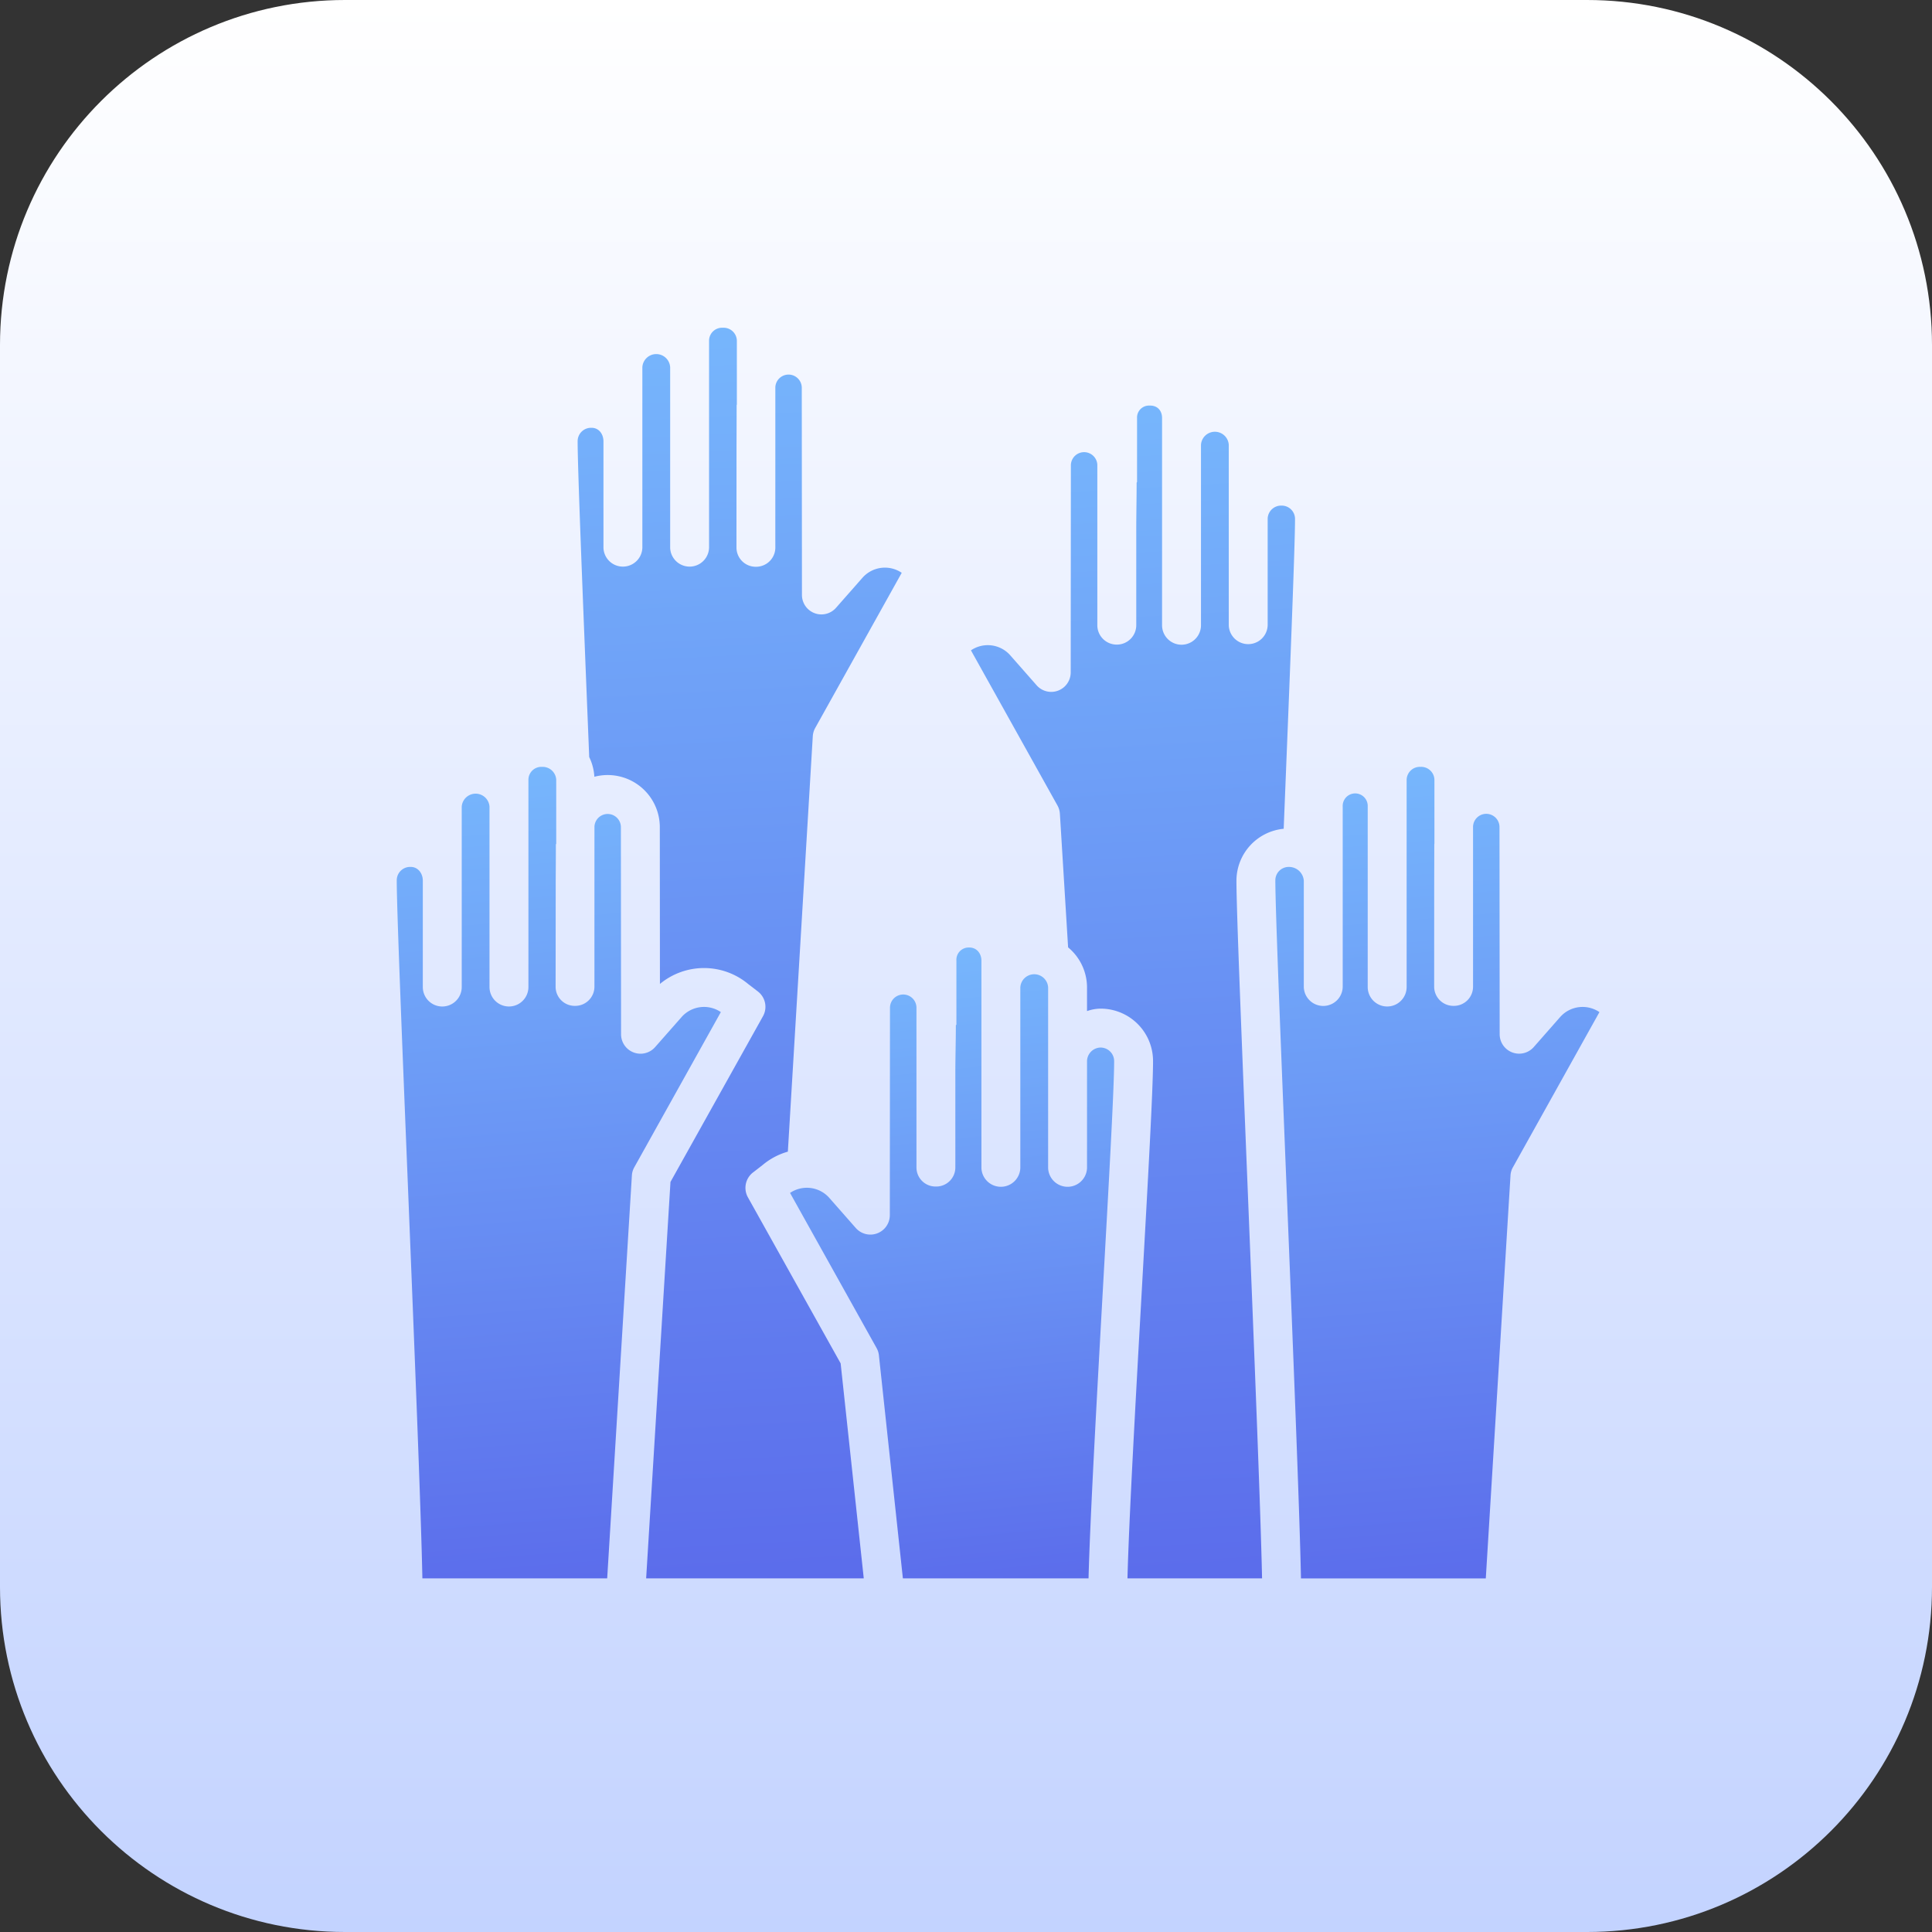 <svg xmlns="http://www.w3.org/2000/svg" width="112" height="112" viewBox="0 0 112 112"><rect x="0" y="0" width="112" height="112" fill="#333333" stroke="none"/><defs><linearGradient id="8x5sa" x1="56" x2="56" y1="0" y2="112" gradientUnits="userSpaceOnUse"><stop offset="0" stop-color="#fff"/><stop offset="1" stop-color="#c3d3ff"/></linearGradient><linearGradient id="8x5sb" x1="52.27" x2="47.8" y1="91.5" y2="6.49" gradientUnits="userSpaceOnUse"><stop offset="0" stop-color="#5b6ceb"/><stop offset="1" stop-color="#7bc2ff"/></linearGradient><linearGradient id="8x5sc" x1="92.72" x2="88.25" y1="91.5" y2="36.34" gradientUnits="userSpaceOnUse"><stop offset="0" stop-color="#5b6ceb"/><stop offset="1" stop-color="#7bc2ff"/></linearGradient><linearGradient id="8x5sd" x1="64.59" x2="60.12" y1="91.5" y2="48.62" gradientUnits="userSpaceOnUse"><stop offset="0" stop-color="#5b6ceb"/><stop offset="1" stop-color="#7bc2ff"/></linearGradient><linearGradient id="8x5se" x1="75.07" x2="70.6" y1="91.5" y2="11.78" gradientUnits="userSpaceOnUse"><stop offset="0" stop-color="#5b6ceb"/><stop offset="1" stop-color="#7bc2ff"/></linearGradient><linearGradient id="8x5sf" x1="41.79" x2="37.32" y1="91.5" y2="36.34" gradientUnits="userSpaceOnUse"><stop offset="0" stop-color="#5b6ceb"/><stop offset="1" stop-color="#7bc2ff"/></linearGradient></defs><g><g><path fill="url(#8x5sa)" d="M20 112c-11.046 0-20-8.954-20-20V20C0 8.954 8.954 0 20 0h72c11.046 0 20 8.954 20 20v72c0 11.046-8.954 20-20 20z"/></g><g><g><path fill="url(#8x5sb)" d="M34.157 43.888c.175.357.276.745.299 1.142a3.023 3.023 0 0 1 3.794 2.92l.007 9.09a4.003 4.003 0 0 1 5.126.013l.552.424c.441.34.567.95.295 1.436l-5.362 9.606-1.41 22.98h12.615l-1.34-12.463-5.376-9.626a1.128 1.128 0 0 1 .295-1.441l.553-.428a3.938 3.938 0 0 1 1.468-.779l1.445-24.08c.01-.17.059-.334.141-.482l5.015-8.994a1.736 1.736 0 0 0-2.274.285l-1.535 1.744a1.128 1.128 0 0 1-1.975-.744l-.01-12.005a.767.767 0 0 0-1.533-.043v3.827c0 2.783-.002 5.23 0 5.467a1.116 1.116 0 0 1-1.125 1.119h-.004a1.114 1.114 0 0 1-1.124-1.112c-.001-.237.002-2.682.003-5.47 0-.915.007-1.866.007-2.785 0-.015.012-.03.012-.046v-3.706a.766.766 0 0 0-.791-.737h-.045a.752.752 0 0 0-.775.74v12.013a1.128 1.128 0 0 1-2.255 0v-10.46a.807.807 0 0 0-1.612 0v10.46a1.128 1.128 0 0 1-2.255 0v-6.167c0-.422-.264-.786-.687-.786h-.042a.776.776 0 0 0-.768.774c-.003 1.555.318 9.552.659 18.008z"/></g><g><path fill="url(#8x5sc)" d="M90.446 58.956l-1.535 1.746a1.129 1.129 0 0 1-1.974-.745l-.01-12.006a.767.767 0 0 0-1.533-.044V57.197a1.11 1.11 0 0 1-1.125 1.114h-.004a1.115 1.115 0 0 1-1.125-1.105l.002-5.464c0-.916.005-1.866.005-2.786 0-.016.008-.03.008-.046v-3.705a.768.768 0 0 0-.784-.75h-.044a.767.767 0 0 0-.783.751v12.013a1.128 1.128 0 0 1-2.256 0V46.76a.728.728 0 0 0-1.1-.662.726.726 0 0 0-.35.663v10.46a1.128 1.128 0 0 1-2.255 0v-6.167a.86.86 0 0 0-.84-.797H74.7a.775.775 0 0 0-.767.773c-.004 1.55.317 9.511.655 17.931.371 9.197.752 18.673.831 22.54h10.714l1.433-23.368a1.07 1.07 0 0 1 .14-.466l5.015-8.994a1.737 1.737 0 0 0-2.275.284z"/></g><g><path fill="url(#8x5sd)" d="M51.593 58.438l-.009 12.006a1.127 1.127 0 0 1-1.974.743l-1.536-1.746a1.737 1.737 0 0 0-2.274-.286l5.015 8.99c.074.13.12.273.136.421l1.39 12.934h10.763c.086-3.383.482-10.515.835-16.825.336-5.982.652-11.63.649-13.16a.787.787 0 0 0-.768-.787h-.042a.802.802 0 0 0-.762.811v6.166a1.128 1.128 0 0 1-2.255 0v-10.46a.807.807 0 0 0-1.612 0v10.46a1.128 1.128 0 0 1-2.255 0V55.692c0-.423-.277-.764-.7-.764h-.045a.712.712 0 0 0-.705.763v3.706c0 .016-.03.024-.032.04 0 .919-.03 1.864-.03 2.779 0 2.787.002 5.232 0 5.47a1.105 1.105 0 0 1-1.127 1.098h-.004a1.105 1.105 0 0 1-1.123-1.107V62.23v-3.83a.767.767 0 0 0-1.534.04z"/></g><g><path fill="url(#8x5se)" d="M61.443 47.173l.476 7.747a3.02 3.02 0 0 1 1.097 2.325v1.37c.245-.089.502-.137.762-.143h.042a3.037 3.037 0 0 1 3.023 3.026c.004 1.597-.3 7.03-.652 13.307-.352 6.281-.745 13.312-.83 16.695h7.802c-.08-3.867-.475-13.69-.828-22.45-.355-8.81-.661-16.407-.657-18.005a3.028 3.028 0 0 1 2.739-3l.003-.075c.338-8.405.657-16.344.654-17.893a.77.77 0 0 0-.768-.766h-.042a.777.777 0 0 0-.776.77v6.166a1.128 1.128 0 0 1-2.255 0v-10.46a.807.807 0 0 0-1.611 0v10.46a1.128 1.128 0 0 1-2.256 0V24.233c0-.423-.263-.721-.686-.721h-.045a.692.692 0 0 0-.719.72v3.706c0 .016-.024.03-.024.045 0 .92-.023 1.87-.022 2.785v5.48a1.125 1.125 0 0 1-1.128 1.12h-.005a1.124 1.124 0 0 1-1.124-1.128c.002-.237 0-2.686 0-5.47v-3.83a.767.767 0 0 0-1.533.04l-.01 12.006a1.129 1.129 0 0 1-1.973.744l-1.535-1.745a1.736 1.736 0 0 0-2.275-.284l5.015 8.993c.082.148.13.311.14.48z"/></g><g><path fill="url(#8x5sf)" d="M36.632 68.132a1.07 1.07 0 0 1 .14-.466l5.016-8.994a1.736 1.736 0 0 0-2.274.285l-1.536 1.744a1.127 1.127 0 0 1-1.974-.743l-.01-12.006a.767.767 0 0 0-1.533-.037l-.001 3.62v5.661a1.114 1.114 0 0 1-1.123 1.115h-.005a1.108 1.108 0 0 1-1.123-1.105c0-.245.005-2.75.006-5.671 0-.853.01-1.732.01-2.584 0-.014.02-.028.02-.041v-3.706a.788.788 0 0 0-.806-.748h-.045a.748.748 0 0 0-.761.75v12.013a1.128 1.128 0 0 1-2.256 0V46.76a.807.807 0 0 0-1.61 0V57.22a1.128 1.128 0 0 1-2.256 0v-6.167c0-.423-.278-.797-.702-.797h-.042a.775.775 0 0 0-.767.773c-.004 1.55.316 9.511.656 17.931.37 9.197.752 18.673.83 22.54h10.713z"/></g></g></g></svg>
